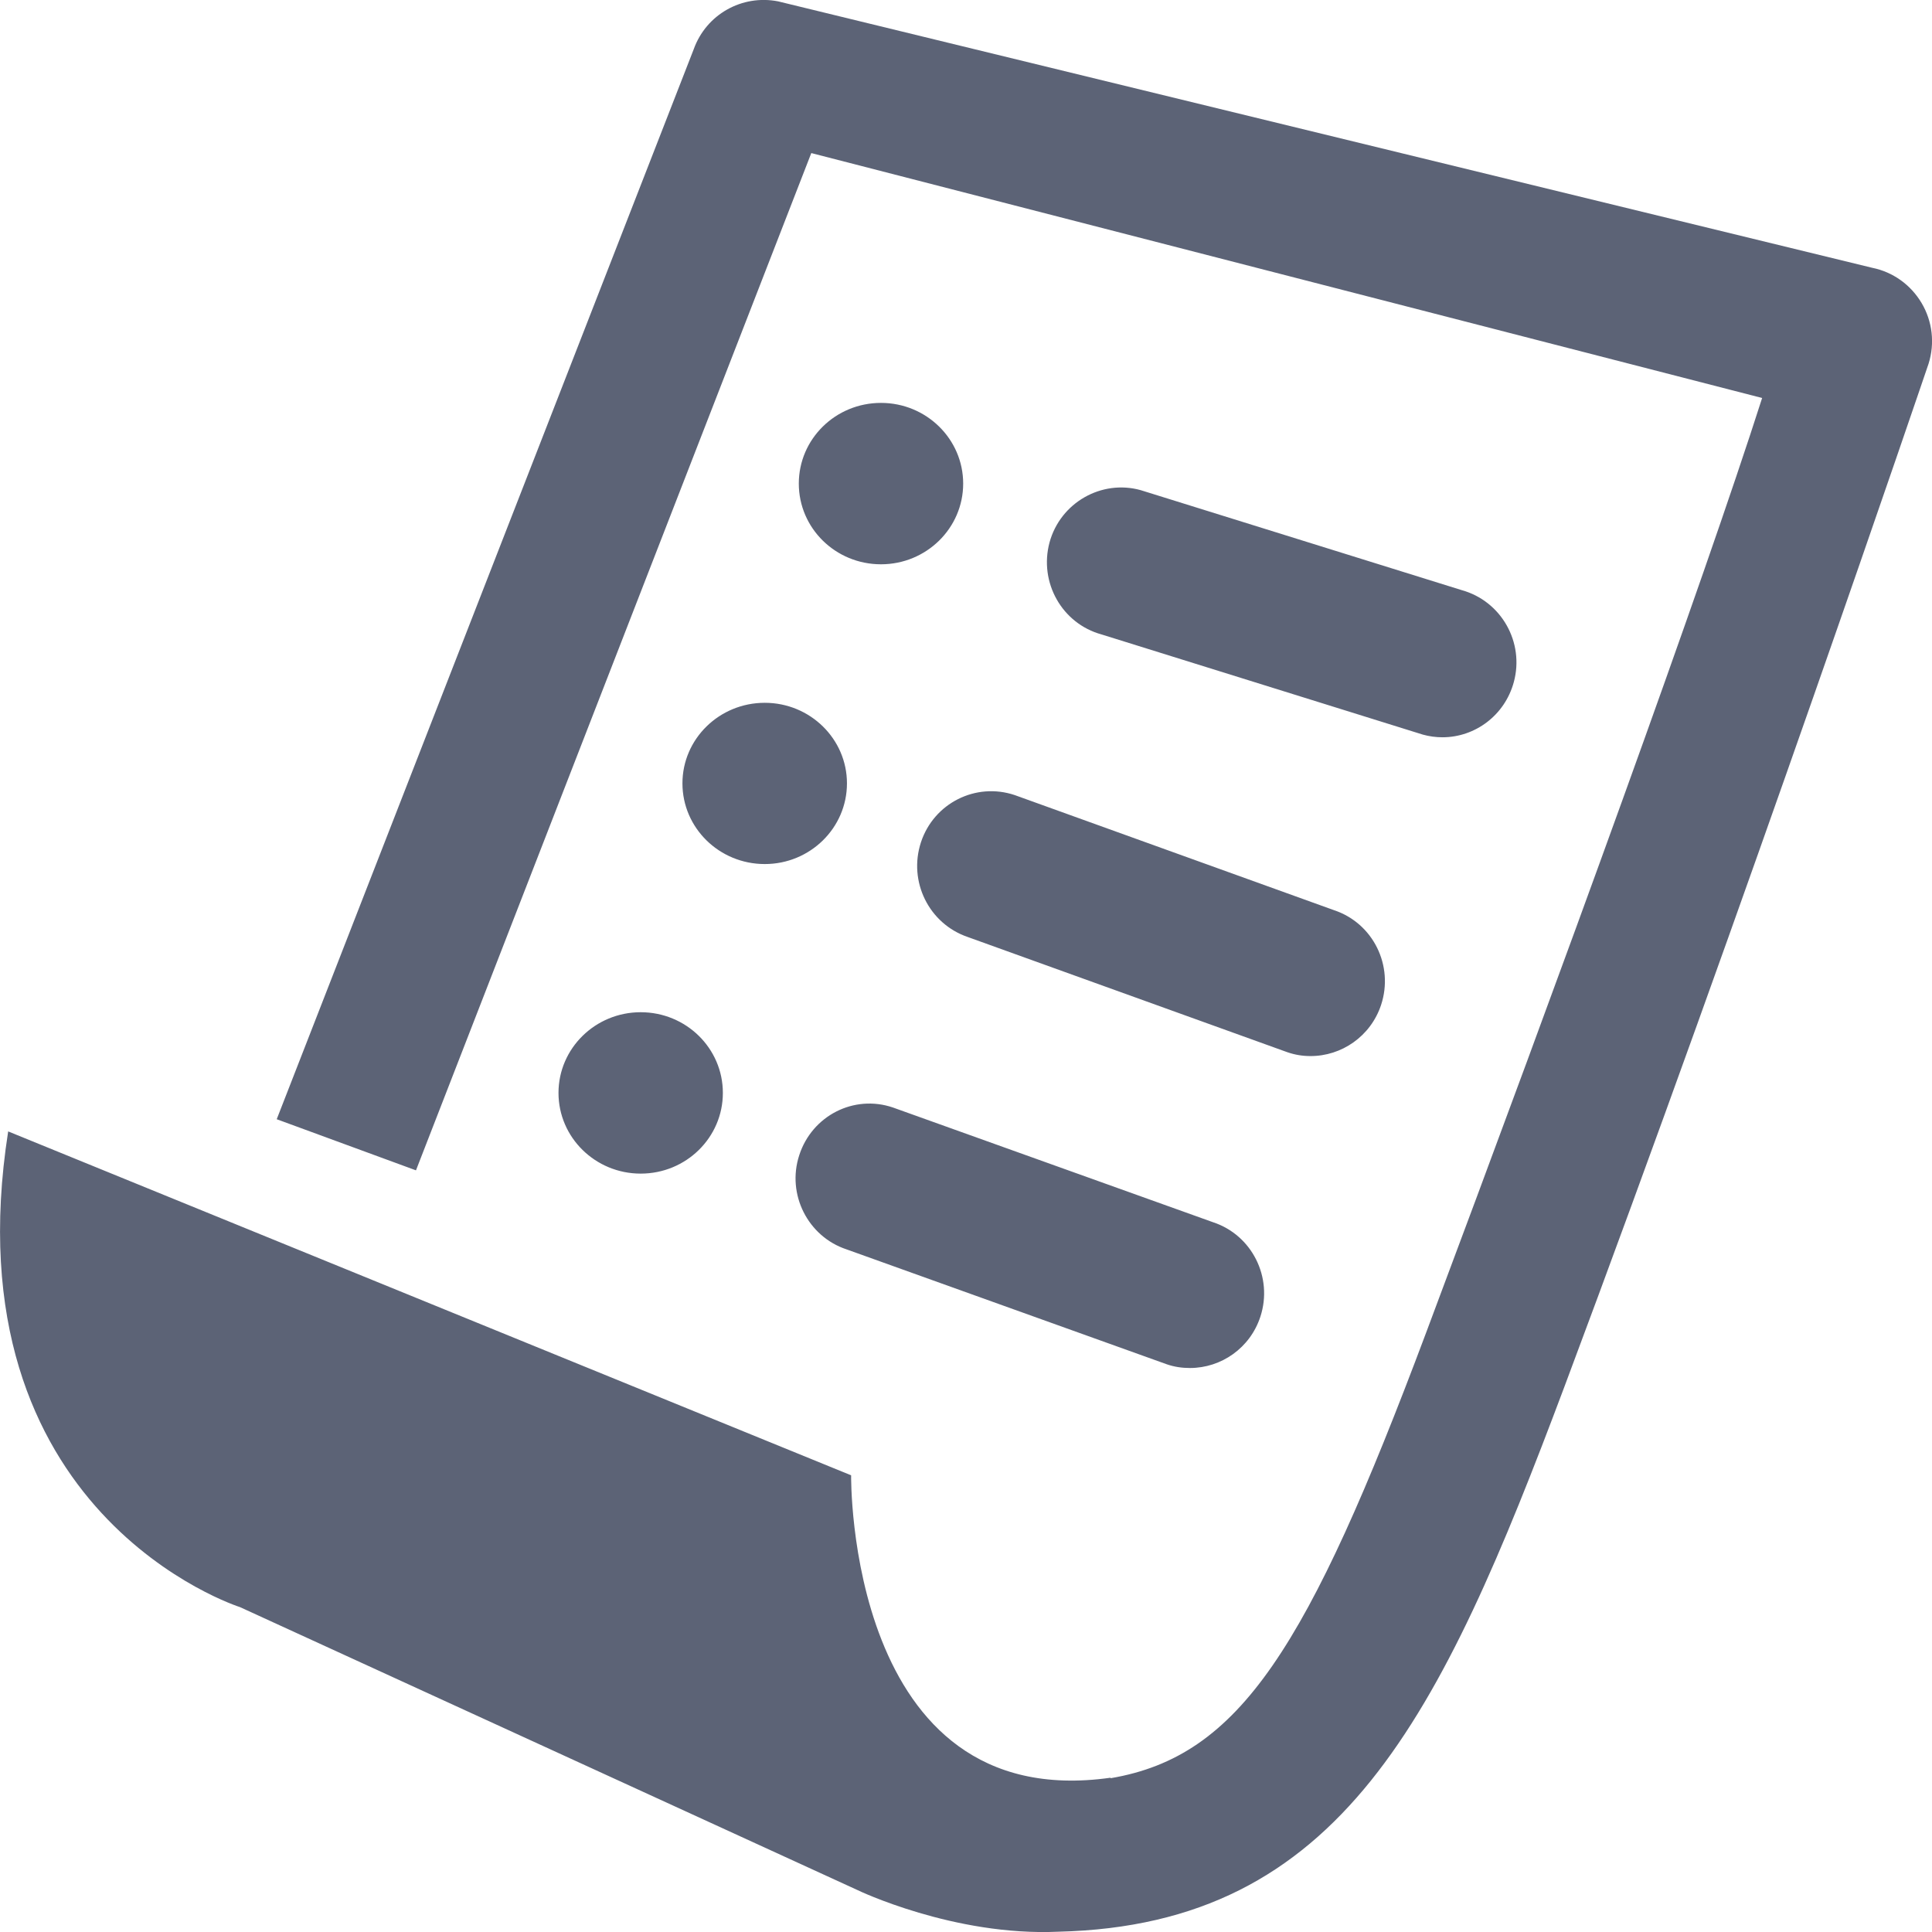 <?xml version="1.0" encoding="UTF-8"?>
<svg width="13px" height="13px" viewBox="0 0 13 13" version="1.1" xmlns="http://www.w3.org/2000/svg" xmlns:xlink="http://www.w3.org/1999/xlink">
    <!-- Generator: Sketch 50.2 (55047) - http://www.bohemiancoding.com/sketch -->
    <title>Combined Shape</title>
    <desc>Created with Sketch.</desc>
    <defs></defs>
    <g id="Page-1" stroke="none" stroke-width="1" fill="none" fill-rule="evenodd">
        <g id="02._QLDV_Danh_Sach_Doan_Vao-Them_Doan_Vao" transform="translate(-497, -391)" fill="#5C6376" fill-rule="nonzero">
            <g id="Group-4-Copy-7" transform="translate(477, 379)">
                <path d="M32.93,14.039 C33.003,14.162 33.02,14.31 32.977,14.447 C32.964,14.485 31.737,18.1 30.528,21.327 C29.691,23.559 29.023,24.952 27.122,24.998 C26.418,25.03 25.769,24.718 25.768,24.717 L21.615,22.814 C21.615,22.814 19.651,22.193 20.055,19.613 L25.727,21.927 C25.727,21.927 25.696,24.213 27.472,23.962 C27.472,23.963 27.473,23.964 27.474,23.965 C28.343,23.817 28.8,23.091 29.595,20.97 C30.506,18.54 31.457,15.929 31.857,14.678 L25.459,13.03 L22.799,19.875 L21.862,19.531 L24.668,12.331 C24.752,12.097 24.992,11.962 25.235,12.009 L32.598,13.802 C32.737,13.83 32.857,13.916 32.93,14.039 Z M29.574,16.943 L27.412,16.269 C27.146,16.196 26.99,15.919 27.062,15.65 C27.135,15.382 27.412,15.225 27.675,15.298 L29.836,15.971 C30.102,16.045 30.259,16.322 30.186,16.59 C30.125,16.814 29.925,16.961 29.706,16.961 C29.662,16.961 29.617,16.955 29.574,16.943 Z M26.197,17.667 C26.284,17.404 26.566,17.262 26.828,17.35 L28.978,18.125 C29.24,18.213 29.38,18.498 29.293,18.762 C29.223,18.973 29.027,19.107 28.817,19.106 C28.765,19.106 28.714,19.098 28.662,19.08 L26.512,18.305 C26.251,18.216 26.11,17.932 26.197,17.667 Z M26.008,19.452 L28.162,20.224 C28.424,20.31 28.567,20.595 28.481,20.859 C28.412,21.071 28.217,21.205 28.007,21.205 C27.955,21.205 27.903,21.198 27.851,21.18 L25.697,20.407 C25.436,20.321 25.292,20.036 25.378,19.773 C25.464,19.507 25.746,19.363 26.008,19.452 Z M25.928,14.711 C26.233,14.711 26.481,14.954 26.481,15.254 C26.481,15.554 26.233,15.797 25.928,15.797 C25.622,15.797 25.375,15.554 25.375,15.254 C25.375,14.954 25.622,14.711 25.928,14.711 Z M25.146,16.729 C25.451,16.729 25.699,16.972 25.699,17.271 C25.699,17.571 25.451,17.814 25.146,17.814 C24.84,17.814 24.592,17.571 24.592,17.271 C24.592,16.972 24.84,16.729 25.146,16.729 Z M24.311,18.811 C24.617,18.811 24.864,19.054 24.864,19.354 C24.864,19.654 24.617,19.897 24.311,19.897 C24.006,19.897 23.758,19.654 23.758,19.354 C23.758,19.054 24.006,18.811 24.311,18.811 Z" id="Combined-Shape"></path>
            </g>
        </g>
    </g>
</svg>